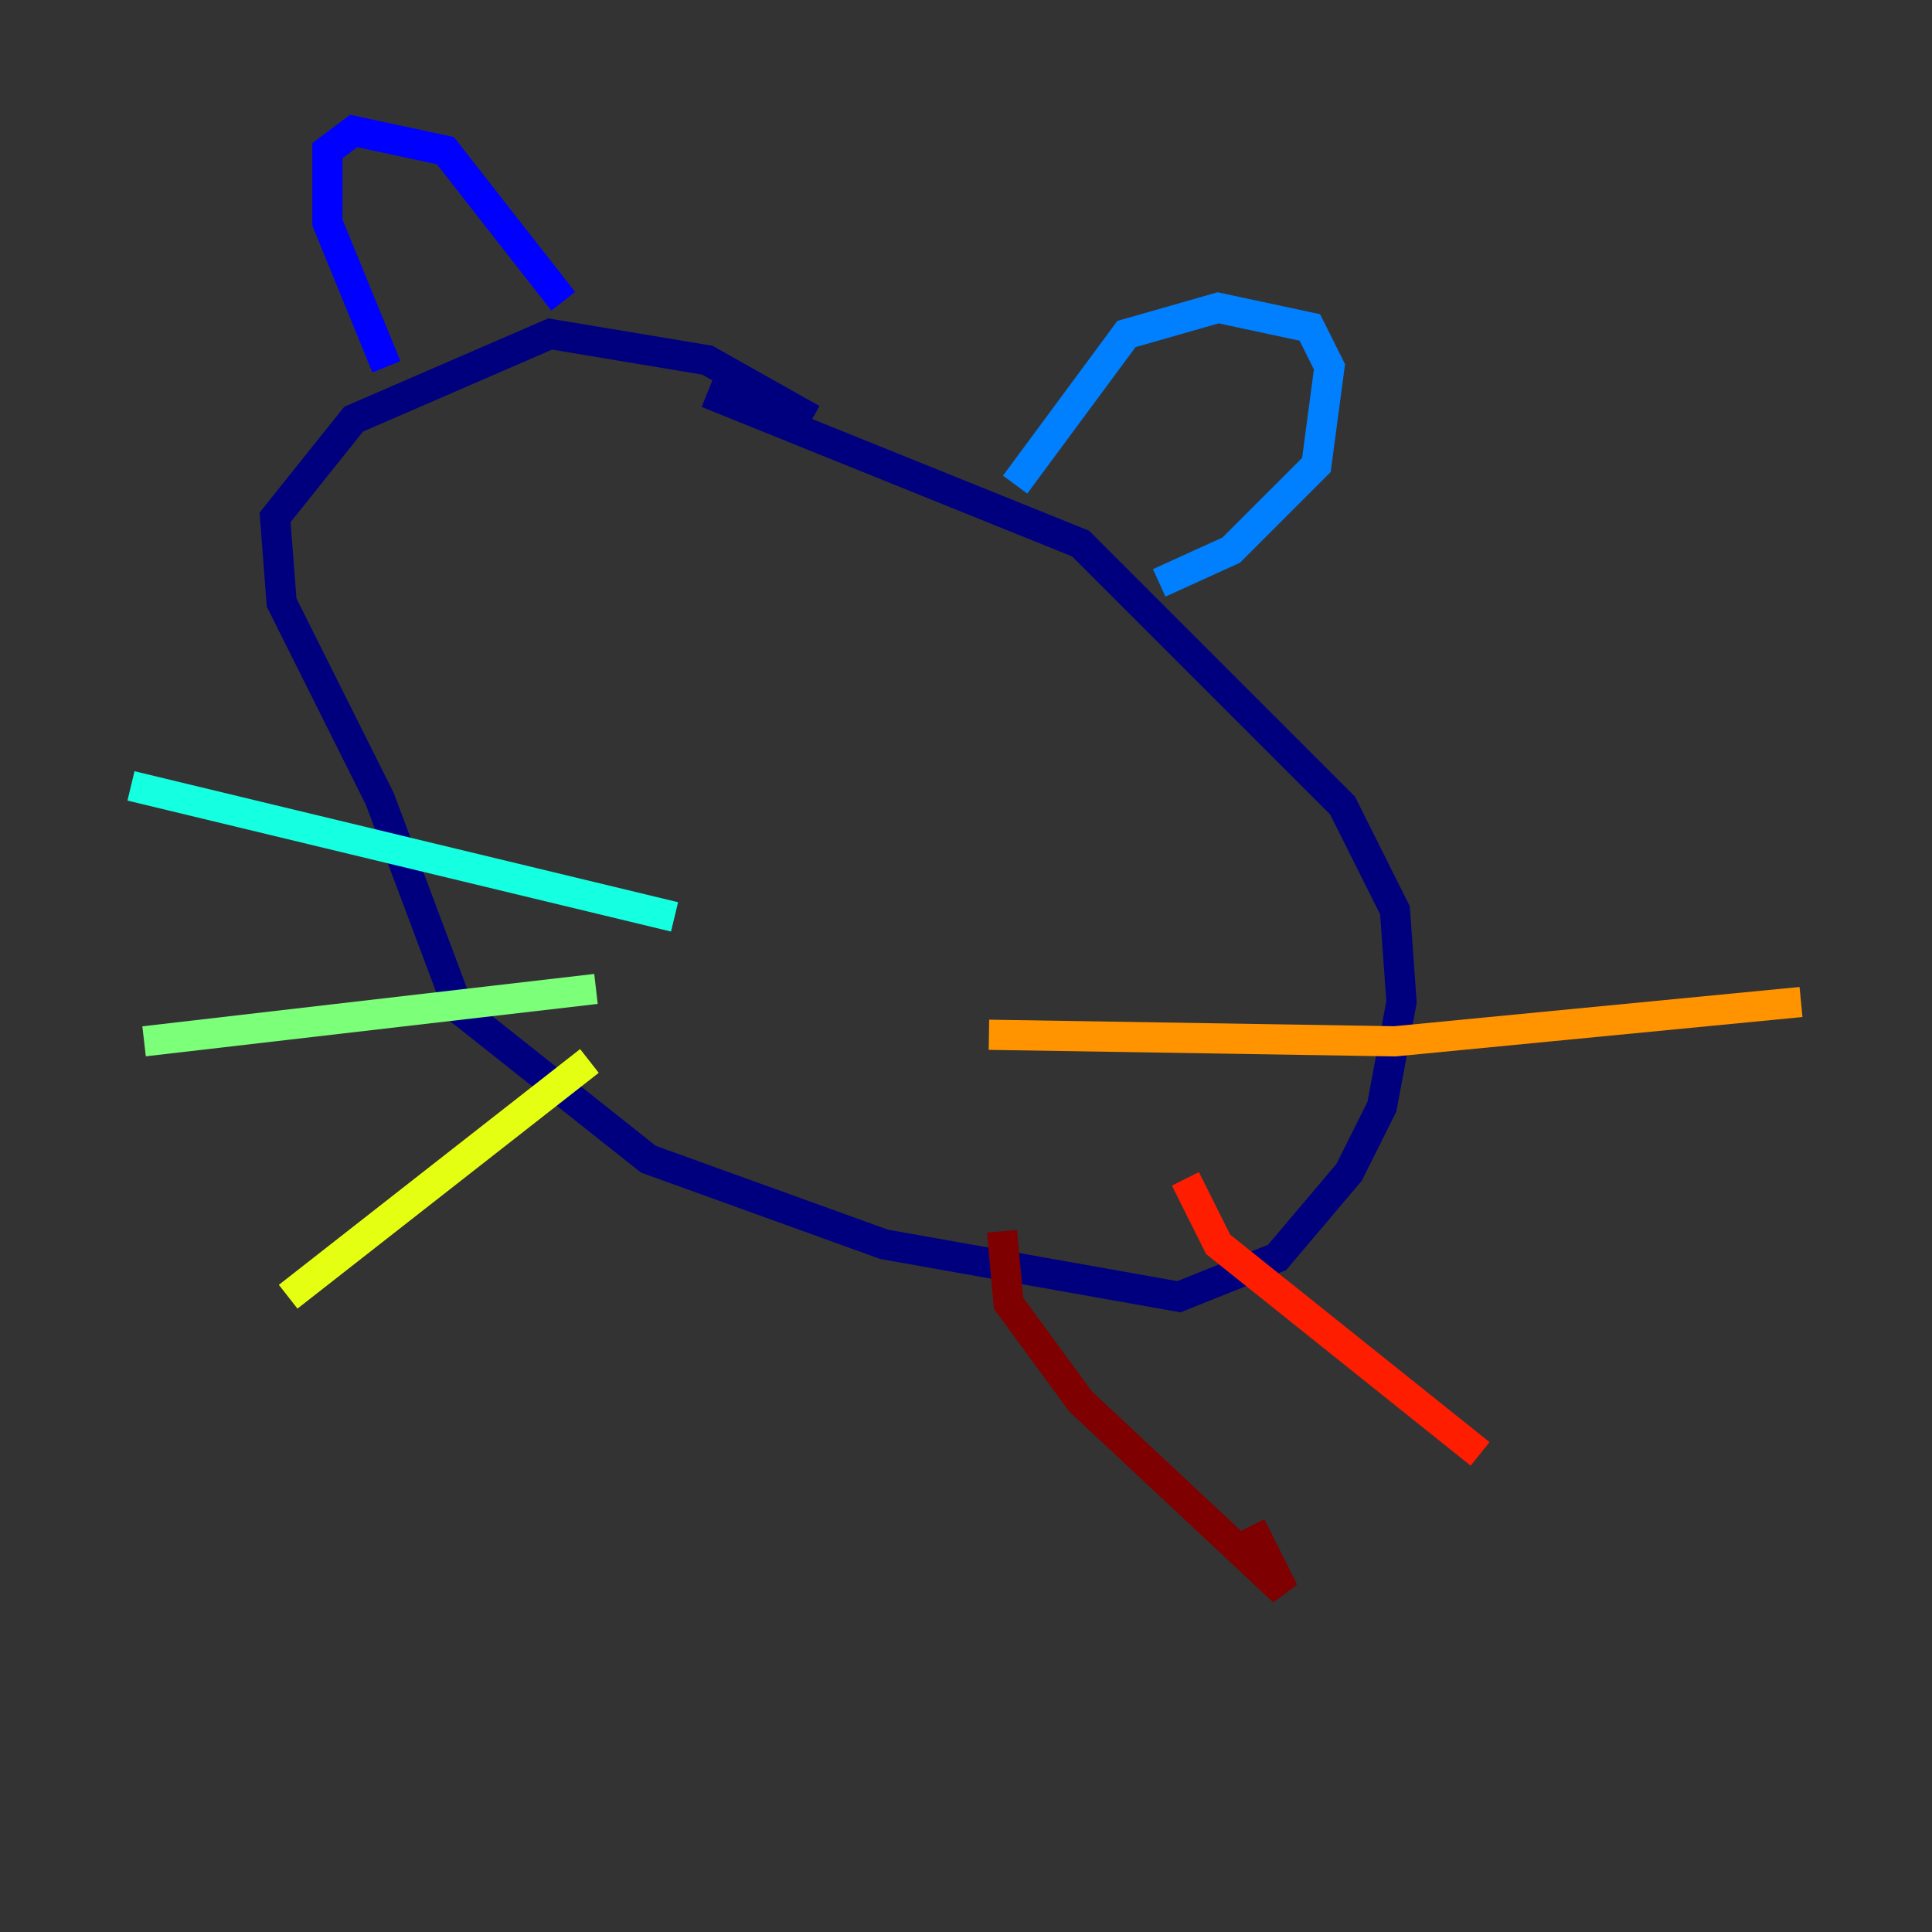 <?xml version="1.0" encoding="utf-8" ?>
<svg baseProfile="tiny" height="128" version="1.2" viewBox="0,0,128,128" width="128" xmlns="http://www.w3.org/2000/svg" xmlns:ev="http://www.w3.org/2001/xml-events" xmlns:xlink="http://www.w3.org/1999/xlink"><rect x="0" y="0" width="128" height="128" fill="#333333" stroke="none"/><defs /><polyline fill="none" points="53.803,27.77 46.861,23.864 36.447,22.129 23.43,27.77 18.224,34.278 18.658,39.919 25.166,52.936 30.373,66.82 42.956,76.8 58.576,82.441 78.102,85.912 84.61,83.308 89.383,77.668 91.552,73.329 92.854,66.386 92.42,60.312 88.949,53.37 71.593,36.014 46.861,26.034" stroke="#00007f" stroke-width="2" /><polyline fill="none" points="37.315,19.959 29.505,9.98 23.43,8.678 21.695,9.98 21.695,14.752 25.6,24.298" stroke="#0000ff" stroke-width="2" /><polyline fill="none" points="67.254,32.108 74.63,22.129 80.705,20.393 86.78,21.695 88.081,24.298 87.214,30.807 81.573,36.447 76.8,38.617" stroke="#0080ff" stroke-width="2" /><polyline fill="none" points="44.691,60.746 8.678,52.068" stroke="#15ffe1" stroke-width="2" /><polyline fill="none" points="39.485,65.519 9.546,68.99" stroke="#7cff79" stroke-width="2" /><polyline fill="none" points="39.051,70.291 19.091,85.912" stroke="#e4ff12" stroke-width="2" /><polyline fill="none" points="65.519,68.556 92.42,68.99 119.322,66.386" stroke="#ff9400" stroke-width="2" /><polyline fill="none" points="78.536,78.102 80.705,82.441 98.061,96.325" stroke="#ff1d00" stroke-width="2" /><polyline fill="none" points="66.386,81.573 66.82,86.346 71.593,92.854 85.044,105.437 82.875,101.098" stroke="#7f0000" stroke-width="2" /></svg>
